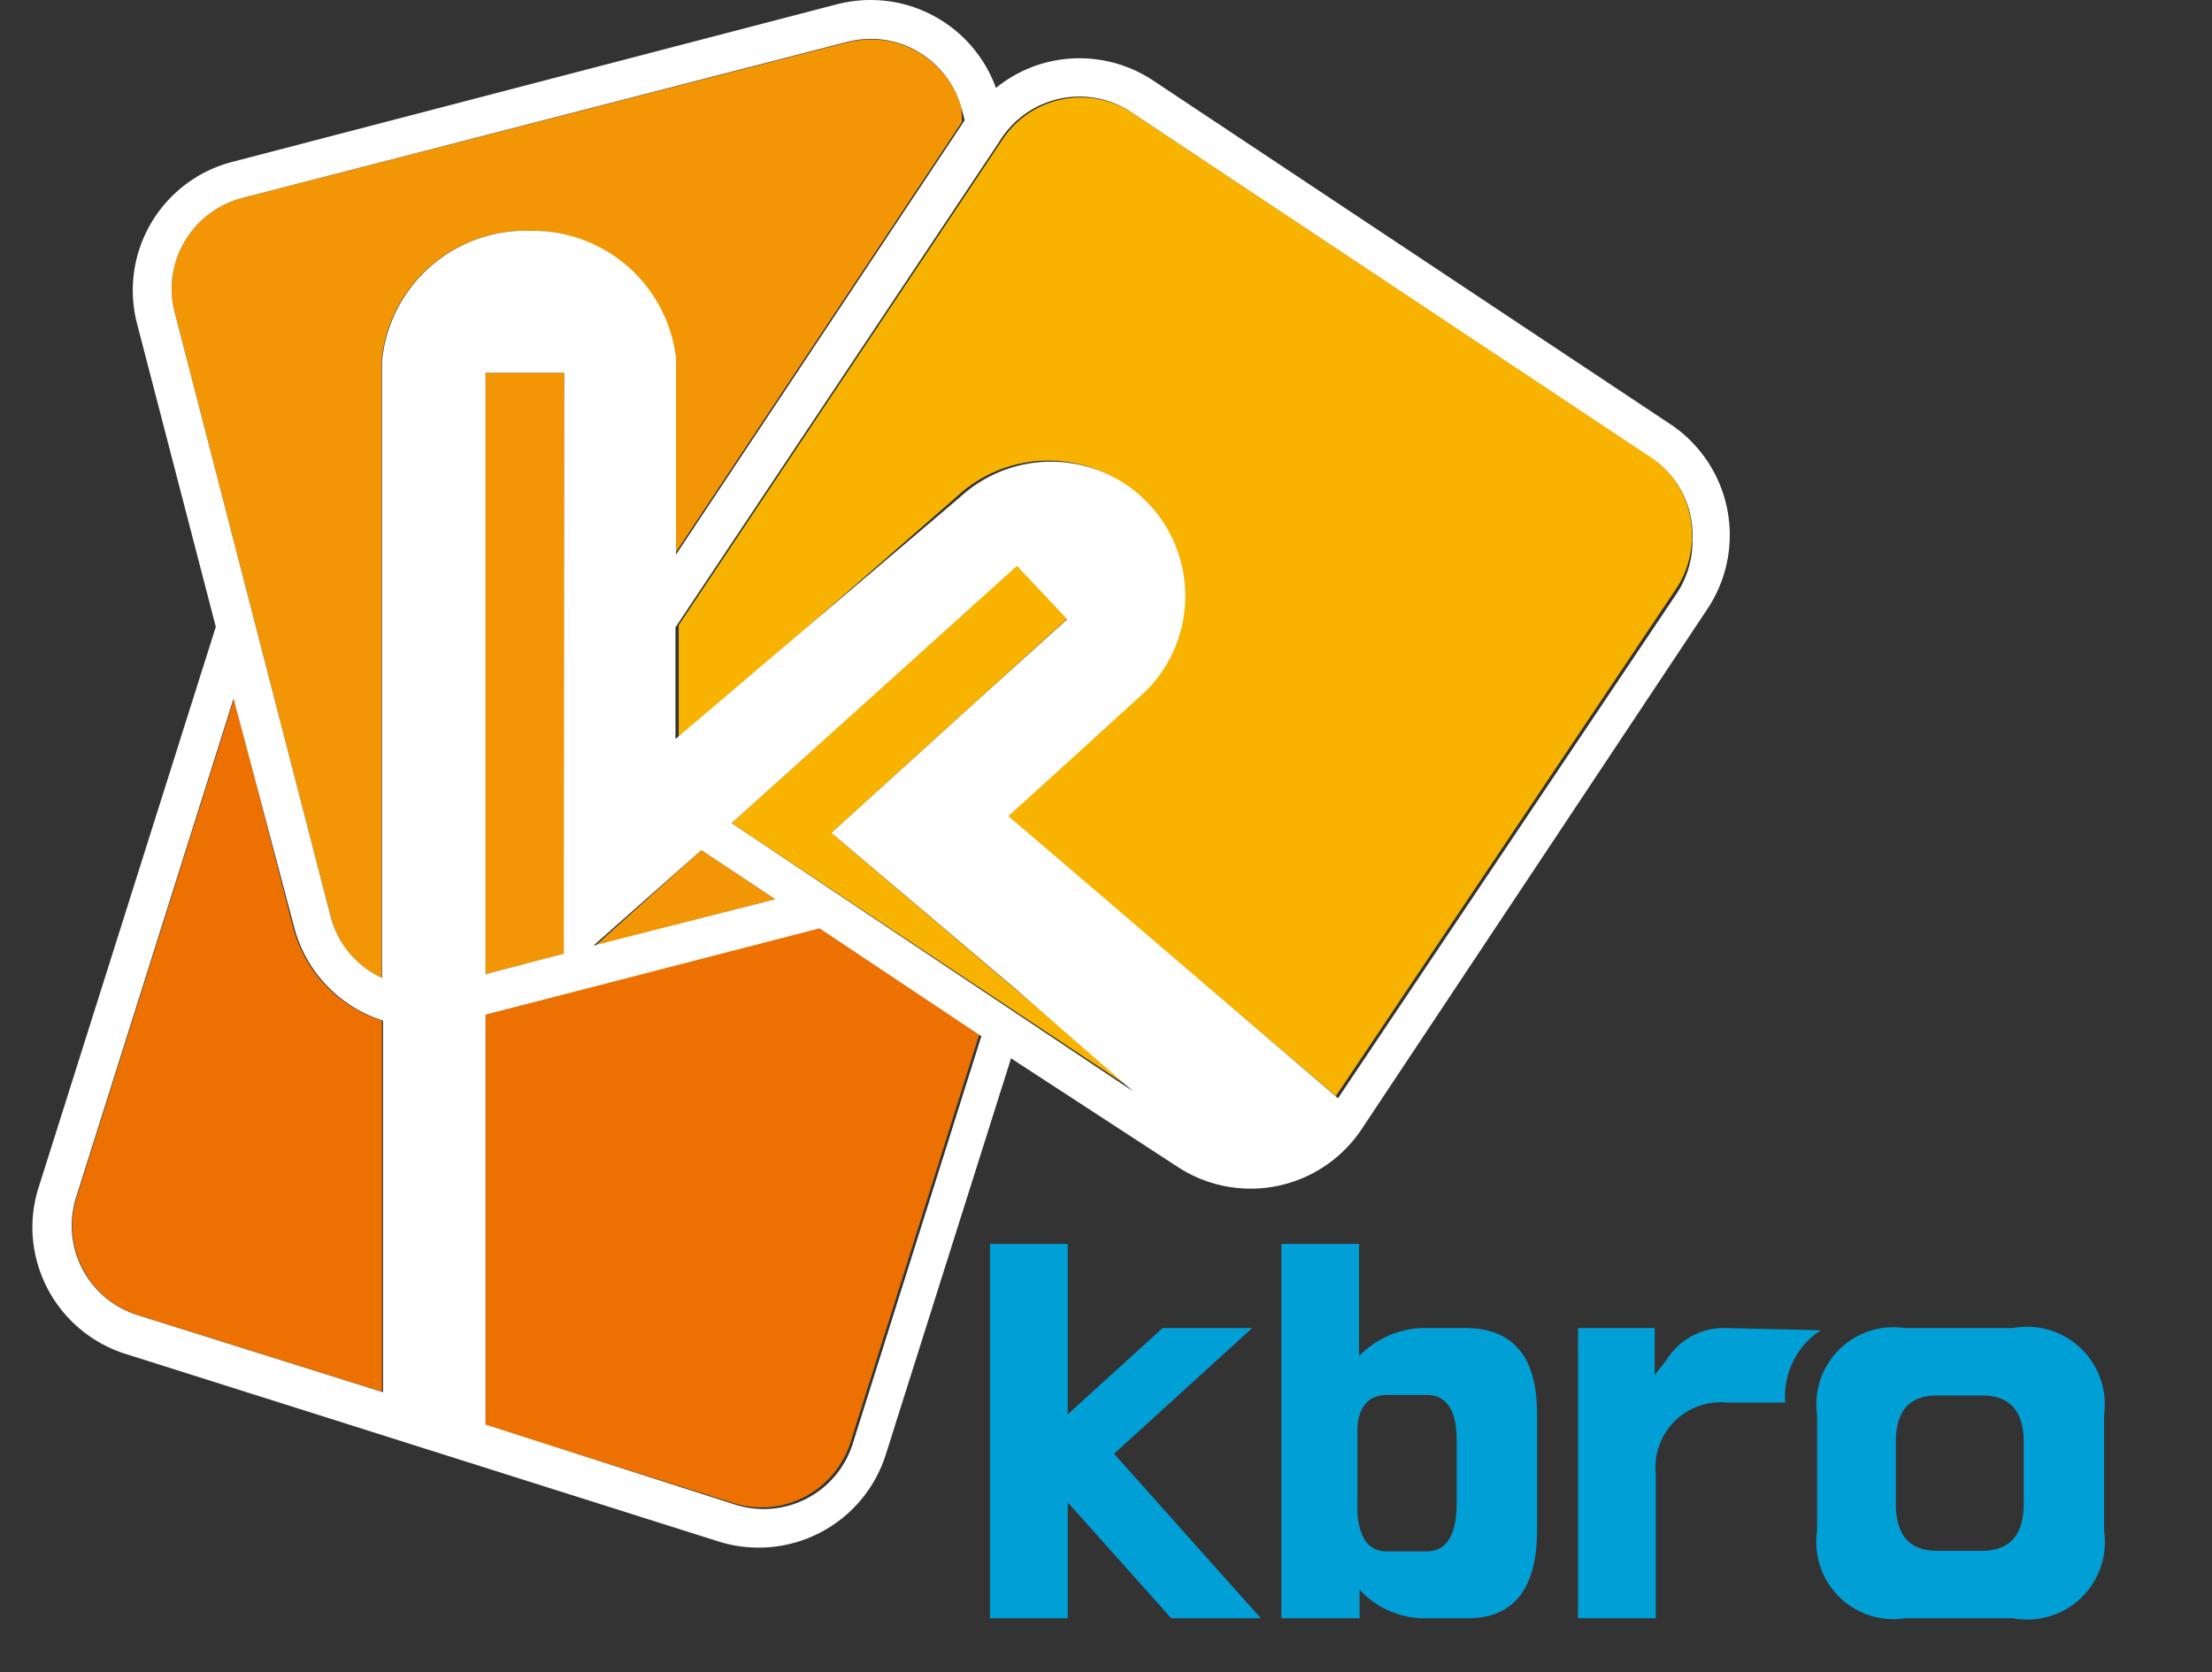 <svg xmlns="http://www.w3.org/2000/svg" viewBox="0 0 41 31">
<rect x="0" y="0" width="41" height="31" fill="#333333" stroke="none"/>
<defs><style><!--.cls-3{fill:#2e2624}-->.cls-5{fill:#f39605}.cls-6{fill:#f8b300}</style></defs>
<g id="圖層_2" data-name="圖層 2"><g id="圖層_1-2" data-name="圖層 1">
<path fill="none" d="M0 0h142v30H0z"/>
<path d="M32 24.62a1.25 1.25 0 0 0-1.11.59l-.22.28v-.87h-1.42V30h1.44v-2.67A1.21 1.21 0 0 1 32 26h1.09a1.46 1.46 0 0 1 .66-1.34zm-8.79 0h-1.66l-1.76 1.6v-3.16h-1.44V30h1.44v-2.15L21.71 30h1.66l-2.72-3.05 2.56-2.33zm3.98 0h-.86a1.72 1.72 0 0 0-1.14.52v-2.08h-1.44V30h1.45v-.53a1.65 1.65 0 0 0 1.14.53h.86c.86 0 1.29-.55 1.29-1.64v-2.15q0-1.57-1.3-1.59zM27 27.27v.59c0 .6-.19.9-.56.9h-.74q-.48 0-.54-.7v-1.54c0-.44.22-.66.54-.66h.74c.37 0 .56.28.56.84zm10.31-2.65h-2a1.43 1.43 0 0 0-1.63 1.61v2.15A1.43 1.43 0 0 0 35.31 30h2A1.44 1.44 0 0 0 39 28.38v-2.15a1.44 1.44 0 0 0-1.69-1.61zm.2 2.69v.57c0 .58-.26.87-.78.87h-.83c-.5 0-.76-.29-.76-.87v-1.15c0-.57.25-.86.76-.86h.84c.51 0 .77.29.77.86z" fill="#009fd6"/>
<!--
<path class="cls-3" d="M109.31 16.81h2.08a1.54 1.54 0 0 0 .21.89.85.85 0 0 0 .52.2.69.69 0 0 0 .51-.22 1.37 1.37 0 0 0 .23-.87h3.45a1.51 1.51 0 0 0 .21.89.83.83 0 0 0 .51.2.68.68 0 0 0 .51-.22 1.34 1.34 0 0 0 .22-.87h2.35a.52.52 0 0 0 .42-.19.66.66 0 0 0 .16-.44.63.63 0 0 0-.16-.44.55.55 0 0 0-.42-.17h-2.35a.89.89 0 0 0-.22-.7.82.82 0 0 0-.51-.21.68.68 0 0 0-.52.21 1 1 0 0 0-.19.7h-3.45a.9.9 0 0 0-.23-.7.82.82 0 0 0-.51-.21.69.69 0 0 0-.53.21 1 1 0 0 0-.19.7h-2.08a.56.56 0 0 0-.44.17.66.66 0 0 0-.16.44.6.6 0 0 0 .16.44.53.53 0 0 0 .42.19z"/>
<path class="cls-3" d="M122.38 13.12a1.4 1.4 0 0 0-.68-.19h-6.43a1.4 1.4 0 0 0-.25-1 .69.69 0 0 0-.53-.22.77.77 0 0 0-.56.22 1.82 1.82 0 0 0-.19 1h-5.82a1.26 1.26 0 0 0-.95.41 1.33 1.33 0 0 0-.38 1v2.36a.91.91 0 0 0 .21.63.68.68 0 0 0 .54.24.74.74 0 0 0 .54-.22.9.9 0 0 0 .23-.65v-1.78a.49.49 0 0 1 .14-.36.42.42 0 0 1 .35-.15h12.46a.37.37 0 0 1 .38.3 3.53 3.53 0 0 1-.26 1.65.8.8 0 0 0 .45 1.11.91.91 0 0 0 .58 0 .89.89 0 0 0 .42-.54 4.83 4.83 0 0 0 .16-3.19 1.29 1.29 0 0 0-.41-.62zm-.21 12.2a.64.64 0 0 0-.53.21 2.31 2.31 0 0 0-.24 1.31c0 .46-.41.7-1.23.73h-.12a.62.62 0 0 0 .19-.22.9.9 0 0 0 .09-.52q-.18-.55-1.6-1a.63.63 0 0 0-.53 0 .69.69 0 0 0-.32.39.9.9 0 0 0 0 .52.73.73 0 0 0 .44.35 4.69 4.69 0 0 1 1 .54h-2.14a.85.85 0 0 1-.59-.26.93.93 0 0 1-.25-.63v-1.2h3.26a1.08 1.08 0 0 0 .74-.35 1.24 1.24 0 0 0 .35-.82v-5.31a1.06 1.06 0 0 0-.28-.68 1.17 1.17 0 0 0-.81-.29h-10.18a.83.83 0 0 0-.67.29 1 1 0 0 0-.26.68v5.24a1.2 1.2 0 0 0 .28.83.87.87 0 0 0 .65.34h2a1.77 1.77 0 0 1-.88 1.48 8.93 8.93 0 0 1-3.59.66.8.8 0 0 0-1 .74 1 1 0 0 0 .16.61.89.89 0 0 0 .61.34q4.31-.28 5.6-1.95a1.4 1.4 0 0 1 .2-.33 4.46 4.46 0 0 0 .38-1.56h1.93v1.72a1.84 1.84 0 0 0 .79 1.54 2.55 2.55 0 0 0 1 .37q4.26.17 5.12-.2a1.72 1.72 0 0 0 1-1.52c0-.22 0-.61.09-1.17a1 1 0 0 0-.18-.65 1.06 1.06 0 0 0-.48-.23zM110 19.9a.55.55 0 0 1 .12-.44.49.49 0 0 1 .4-.13h8.15a.54.54 0 0 1 .42.16.65.65 0 0 1 .1.41v.26H110zm0 1.5h9.19v.76H110zm.52 2.83a.52.52 0 0 1-.4-.15.56.56 0 0 1-.12-.41v-.27h9.19v.28a.75.75 0 0 1-.12.41.63.63 0 0 1-.41.15zm22.54-2.09a.71.71 0 0 0-.42-.39.7.7 0 0 0-.56 0 .89.89 0 0 0-.37.46q-1.52 4.3-5.1 5.33c-1.19.29-1.78.6-1.78.92a1 1 0 0 0 0 .31.83.83 0 0 0 .32.52c.25.2 1 .07 2.29-.39a9.67 9.67 0 0 0 5.61-6.16.72.72 0 0 0 .01-.6z"/>
<path class="cls-3" d="M125.38 19.22h3.28v4.24a.66.66 0 0 1-.16.5 1.6 1.6 0 0 1-.89 0 .69.69 0 0 0-1 .5 1 1 0 0 0 .05.59c.13.27.56.45 1.26.54a2.29 2.29 0 0 0 1.38-.19 1.81 1.81 0 0 0 .77-1.55v-4.63h2.49a.58.58 0 0 0 .49-.22.89.89 0 0 0 .19-.52.76.76 0 0 0-.19-.54.65.65 0 0 0-.49-.18h-2.49v-2.32h2a.59.59 0 0 0 .49-.22.93.93 0 0 0 .19-.52.75.75 0 0 0-.19-.53.65.65 0 0 0-.49-.18h-2V12.7a.92.92 0 0 0-.23-.65.8.8 0 0 0-.5-.2.69.69 0 0 0-.51.22.93.93 0 0 0-.21.63v5.06h-1.18V14a.69.69 0 0 0-.7-.74.67.67 0 0 0-.51.21.74.74 0 0 0-.17.54v3.72h-.72a.64.64 0 0 0-.51.2.93.93 0 0 0-.19.52.77.77 0 0 0 .19.54.71.71 0 0 0 .55.23zM141 28.29a11 11 0 0 0-2.12-1.22.74.74 0 0 0-.58 0 .64.64 0 0 0-.37.41.73.73 0 0 0 0 .56.84.84 0 0 0 .46.43 9.1 9.1 0 0 1 1.82 1.07 1 1 0 0 0 .58.17.57.57 0 0 0 .46-.31.85.85 0 0 0 .1-.58.84.84 0 0 0-.35-.53z"/>
<path class="cls-3" d="M125.37 24.14a.76.76 0 0 0 .52-.24 7.28 7.28 0 0 0 1.7-2.91.79.79 0 0 0 0-.61.76.76 0 0 0-.39-.35.74.74 0 0 0-.51 0 .71.71 0 0 0-.37.47 6.73 6.73 0 0 1-1.39 2.35.93.93 0 0 0-.26.56.89.89 0 0 0 .19.5.88.88 0 0 0 .51.23zM133.59 14h2.69c-.17.46-.35.93-.54 1.43h-1.28a.94.94 0 0 0-.72.32 1 1 0 0 0-.28.74v8.87a1.34 1.34 0 0 0 .3.89.82.82 0 0 0 .7.35h5.17a1.12 1.12 0 0 0 .81-.37 1.24 1.24 0 0 0 .36-.86v-8.85a1 1 0 0 0-.32-.74 1.09 1.09 0 0 0-.85-.32h-2.33c.15-.48.31-1 .49-1.43h2.87a.6.6 0 0 0 .49-.22 1 1 0 0 0 .19-.52.75.75 0 0 0-.19-.53.65.65 0 0 0-.49-.19h-7.07a.63.63 0 0 0-.51.2.94.94 0 0 0-.19.52.77.77 0 0 0 .19.54.71.71 0 0 0 .51.17zm5.69 10.52a.67.67 0 0 1-.13.44.85.85 0 0 1-.44.17h-3.15a.61.61 0 0 1-.43-.15.81.81 0 0 1-.15-.46v-1.08h4.3zm0-2.57H135v-1.7h4.3zm-.56-5.05a.54.54 0 0 1 .44.19.6.6 0 0 1 .13.42v1.26H135v-1.24a.67.67 0 0 1 .15-.48.54.54 0 0 1 .43-.13zm-3.33 10.04a.93.93 0 0 0-.58.19 7 7 0 0 1-2.28 1.07.92.92 0 0 0-.53.31 1.11 1.11 0 0 0-.1.56.71.71 0 0 0 .3.48.68.68 0 0 0 .58.12 6.23 6.23 0 0 0 2.88-1.35 1 1 0 0 0 .35-.56.86.86 0 0 0-.16-.54.65.65 0 0 0-.46-.28zm-31.66.69A16.3 16.3 0 0 1 99 22.85a14.11 14.11 0 0 1-1.92-4.91H103a.84.84 0 0 0 .63-.29 1 1 0 0 0 .24-.68 1 1 0 0 0-.24-.69.86.86 0 0 0-.63-.28h-6.15v-2.91a1.22 1.22 0 0 0-.27-.83A1 1 0 0 0 96 12a.89.89 0 0 0-.65.29 1.24 1.24 0 0 0-.26.81v2.93H89a.86.86 0 0 0-.65.27 1 1 0 0 0-.24.68 1 1 0 0 0 .24.7.84.84 0 0 0 .65.28h5.87c-.83 4.44-3 7.65-6.5 9.52-.24 0-.47.23-.63.69a1.24 1.24 0 0 0 .09.72.9.9 0 0 0 .53.49c.34.12 1-.16 2.14-.89a14.93 14.93 0 0 0 5.61-8 18.62 18.62 0 0 0 6.58 8.87 1 1 0 0 0 .79.24 1 1 0 0 0 .6-.45 1.2 1.2 0 0 0 .18-.59v-.2a1.17 1.17 0 0 0-.53-.73zm-41.84-.2h-.05a1.12 1.12 0 0 1-.88-.35 1 1 0 0 1-.26-.68V13.81a1.53 1.53 0 0 0-.56-1.12 1.44 1.44 0 0 0-1.14-.42h-4.59a.44.44 0 0 0-.24.12.46.46 0 0 0-.12.31v7.52c0 2.19-.11 4.78-.44 5.41a1.37 1.37 0 0 1-.5.65 3.45 3.45 0 0 1-.73.26c-.32.09-.49.12-.94.23.14-.36.24-.64.35-1a1.14 1.14 0 0 0-.13-1 1.24 1.24 0 0 0-.6-.45l-.63-.24a20 20 0 0 1-1.23 3.12 3.18 3.18 0 0 0-.56.07q-2.61.37-4.63.53l.36 1.89q1.79-.12 7.46-1a11.91 11.91 0 0 0 2.05-.54 2.54 2.54 0 0 0 1.37-1.19c.77-1.3.8-3.07.81-6.06v-6.46a.22.22 0 0 1 .25-.25h2.09c.19 0 .29.11.3.31v12.26a2.82 2.82 0 0 0 .56 1.81 1.78 1.78 0 0 0 1.66.77h.68c1.05 0 1.92-1.9 1.88-1.9s-1.48-.03-1.59-.01z"/>
<path class="cls-3" d="M45.3 18.84h7.63v-.74a1.07 1.07 0 0 0-.36-.77 1.1 1.1 0 0 0-.75-.31h-7.68v.6a1.15 1.15 0 0 0 .35.87 1.26 1.26 0 0 0 .81.35zm-.22-2.38h7a.73.73 0 0 0 .83-.83v-2.11a1.06 1.06 0 0 0-.44-.79 1.09 1.09 0 0 0-.7-.26h-.54v2c0 .19-.09.28-.29.28h-1.47v-1.84a1 1 0 0 0-.45-.75 1.84 1.84 0 0 0-1-.26h-.35v2.88h-1.46c-.17 0-.26-.09-.27-.28v-1a1.07 1.07 0 0 0-.44-.79 1.08 1.08 0 0 0-.7-.26h-.54v3.17a.72.72 0 0 0 .82.84zm1 8.43a1.73 1.73 0 0 0-1.31.14 21.65 21.65 0 0 1 1 2.38l1.74-.54c-.1-.29-.19-.54-.47-1.16a1.53 1.53 0 0 0-.96-.82zm6.6-2.01v-2.1a1.2 1.2 0 0 0-1.16-1.11h-6.75a.44.44 0 0 0-.43.42v3.45a.45.45 0 0 0 .45.42h6.73a1.24 1.24 0 0 0 1.16-1.08zm-1.81-.72a.21.21 0 0 1-.22.2h-4.28a.2.2 0 0 1-.22-.22v-.66c0-.16.1-.21.24-.21h4.25a.21.21 0 0 1 .23.21zm29.72-7.02c.13-.34.26-.62.37-.86a1.2 1.2 0 0 0 .91-.36 1.83 1.83 0 0 0 .41-1.26h-3.46a1.35 1.35 0 0 0-.39-1.09 1.29 1.29 0 0 0-.77-.3h-.76v1.39h-2.08a1.28 1.28 0 0 0-1 .45 1.69 1.69 0 0 0-.27 1.16h1.19c.19.45.37.88.53 1.29a2 2 0 0 0-1.38.57 2 2 0 0 0-.58 1H77v.68h-1.47a2.09 2.09 0 0 0-1.8 1.61H77v1.28h.34a3.56 3.56 0 0 0 1.07-.29.63.63 0 0 0 .39-.55v-.39H80a2 2 0 0 0 2-1.61h-3.18v-.68h1.55a2.33 2.33 0 0 0 1.25-.43 2.16 2.16 0 0 0 .74-1.18h-2a2.27 2.27 0 0 1 .23-.43zm-1.43-.77c-.19.44-.38.85-.58 1.24H77c-.15-.44-.31-.88-.48-1.33h2.68a.24.24 0 0 0-.04.09zM68 16.62a1.21 1.21 0 0 0-1.15 1.21v2a1.21 1.21 0 0 0 1.1 1h4A1.19 1.19 0 0 0 73 19.71v-1.93a1.19 1.19 0 0 0-1.12-1.16zm3.45 2.45a.2.2 0 0 1-.21.23h-2.61c-.08 0-.22-.06-.22-.18v-.77c0-.13.15-.19.24-.19h2.55a.2.2 0 0 1 .21.19z"/>
<path class="cls-3" d="M66.42 19.43a13.68 13.68 0 0 0 .36-3v-.27h4.7a1.64 1.64 0 0 0 1.61-1.56V13A1.14 1.14 0 0 0 72 11.86h-5.86A1.15 1.15 0 0 0 65 13v2.84A9.11 9.11 0 0 1 63.56 21a4.47 4.47 0 0 0 2-.11 2.08 2.08 0 0 0 .86-1.46zm.35-5.65c0-.17.09-.25.27-.27h4c.17 0 .25.09.27.27v.55c0 .16-.09.25-.27.27h-4.27zm8.93 11.04h3.7a2.5 2.5 0 0 0 1.26-.45 2.17 2.17 0 0 0 .69-1h-5.94a2.89 2.89 0 0 0-.18-.71h.56c1.57-.07 2.36-.17 3.43-.28a1.89 1.89 0 0 0 1.16-.54 2.16 2.16 0 0 0 .62-1.18c-3.42.58-14.79.65-15 .65a1.87 1.87 0 0 0 1.68 1.45c.24.06 2.92.05 5.63 0a2.38 2.38 0 0 1 .21.63h-6.24a1.93 1.93 0 0 0-1.2.48 2.08 2.08 0 0 0-.66.95h8.46a5.06 5.06 0 0 1 .07.74h-7.43a1.23 1.23 0 0 0-1.13.48 6.63 6.63 0 0 0-.81 1.09h9.35c-.05.28-.11.79-.55.87a7.9 7.9 0 0 1-1.5.09h-3.07a9.06 9.06 0 0 0 .85.83 2.48 2.48 0 0 0 1.47.78h2.8c1.25 0 1.6-1.45 1.67-2.52h4.57a2.21 2.21 0 0 0 1.34-.48 2.07 2.07 0 0 0 .69-1.09h-6.49c.01-.16-.01-.66-.01-.79z"/>
-->
<path d="M13.58 27.86a1.73 1.73 0 0 0 2.19-1.14l2.38-7.54-3-2L9 18.81v7.61zM1.34 22.72a1.74 1.74 0 0 0 1.22 1.66l4.52 1.42v-6.88a2.47 2.47 0 0 1-1.65-1.74l-1.09-4.23-2.92 9.25a1.72 1.72 0 0 0-.08.52z" fill="#ed7100"/>
<path class="cls-5" d="M3.18 5.36a1.84 1.84 0 0 0 .06.44L6.13 17a1.73 1.73 0 0 0 .94 1.13V6.7a2.67 2.67 0 0 1 2.71-2.42 2.67 2.67 0 0 1 2.7 2.36v3.67l5.35-8.05-.01-.26A1.75 1.75 0 0 0 16.13.73a1.89 1.89 0 0 0-.44.06L4.49 3.67a1.75 1.75 0 0 0-1.31 1.69z"/>
<path class="cls-5" d="M9 6.91v11.15l1.46-.38V6.91H9zm5.37 9.76L13 15.76l-1.96 1.77 3.33-.86z"/>
<path class="cls-6" d="M31.07 10.91a1.75 1.75 0 0 0 .29-1 1.73 1.73 0 0 0-.78-1.45L21 2.1a1.74 1.74 0 0 0-2.42.49l-6 9v2.07l2-1.7 3.16-2.76a2.49 2.49 0 0 1 3.46 3.58l-1.7 1.55-.86.78.89.76 5.23 4.45z"/>
<path class="cls-6" d="M21.05 20.23l-2.25-1.91-3.39-2.88L18 13.09l1.78-1.62-.46-.49-.47-.5-2.36 2.13-2.93 2.65 7.49 4.97z"/>
<path d="M31 7.89l-9.63-6.4A2.47 2.47 0 0 0 20 1.08a2.45 2.45 0 0 0-1.54.55A2.47 2.47 0 0 0 16.13 0a2.55 2.55 0 0 0-.62.08L4.31 3a2.46 2.46 0 0 0-1.77 3L4 11.62.72 22a2.43 2.43 0 0 0-.12.75 2.47 2.47 0 0 0 1.73 2.35l11 3.48a2.48 2.48 0 0 0 .74.11 2.47 2.47 0 0 0 2.35-1.73l2.32-7.34 3.07 2a2.47 2.47 0 0 0 3.43-.69l6.4-9.63A2.47 2.47 0 0 0 31 7.89zm-11.42 8l-.89-.76.86-.78 1.7-1.55a2.49 2.49 0 0 0-3.46-3.58L14.52 12l-2 1.7v-2.07l6-9A1.74 1.74 0 0 1 21 2.1l9.63 6.4a1.73 1.73 0 0 1 .74 1.5 1.75 1.75 0 0 1-.29 1l-6.28 9.36zM4.49 3.67L15.69.78a1.89 1.89 0 0 1 .44-.06A1.75 1.75 0 0 1 17.82 2l.06.23-5.35 8.05V6.64a2.67 2.67 0 0 0-2.7-2.36A2.67 2.67 0 0 0 7.08 6.7v11.43A1.73 1.73 0 0 1 6.13 17L3.24 5.8a1.84 1.84 0 0 1-.06-.44 1.75 1.75 0 0 1 1.31-1.69zM13 15.76l1.37.91-3.37.86zm-2.55 1.92L9 18.06V6.91h1.46zm-5-.5a2.47 2.47 0 0 0 1.65 1.74v6.89l-4.55-1.43a1.74 1.74 0 0 1-1.22-1.66 1.72 1.72 0 0 1 .08-.52l2.92-9.25zM9 18.81l6.19-1.6 3 2-2.38 7.54a1.73 1.73 0 0 1-2.19 1.14L9 26.41zm4.56-3.55l2.93-2.64 2.36-2.13.47.5.46.49L18 13.09l-2.59 2.35 3.4 2.88L21 20.23z" fill="#fff"/>
</g></g></svg>